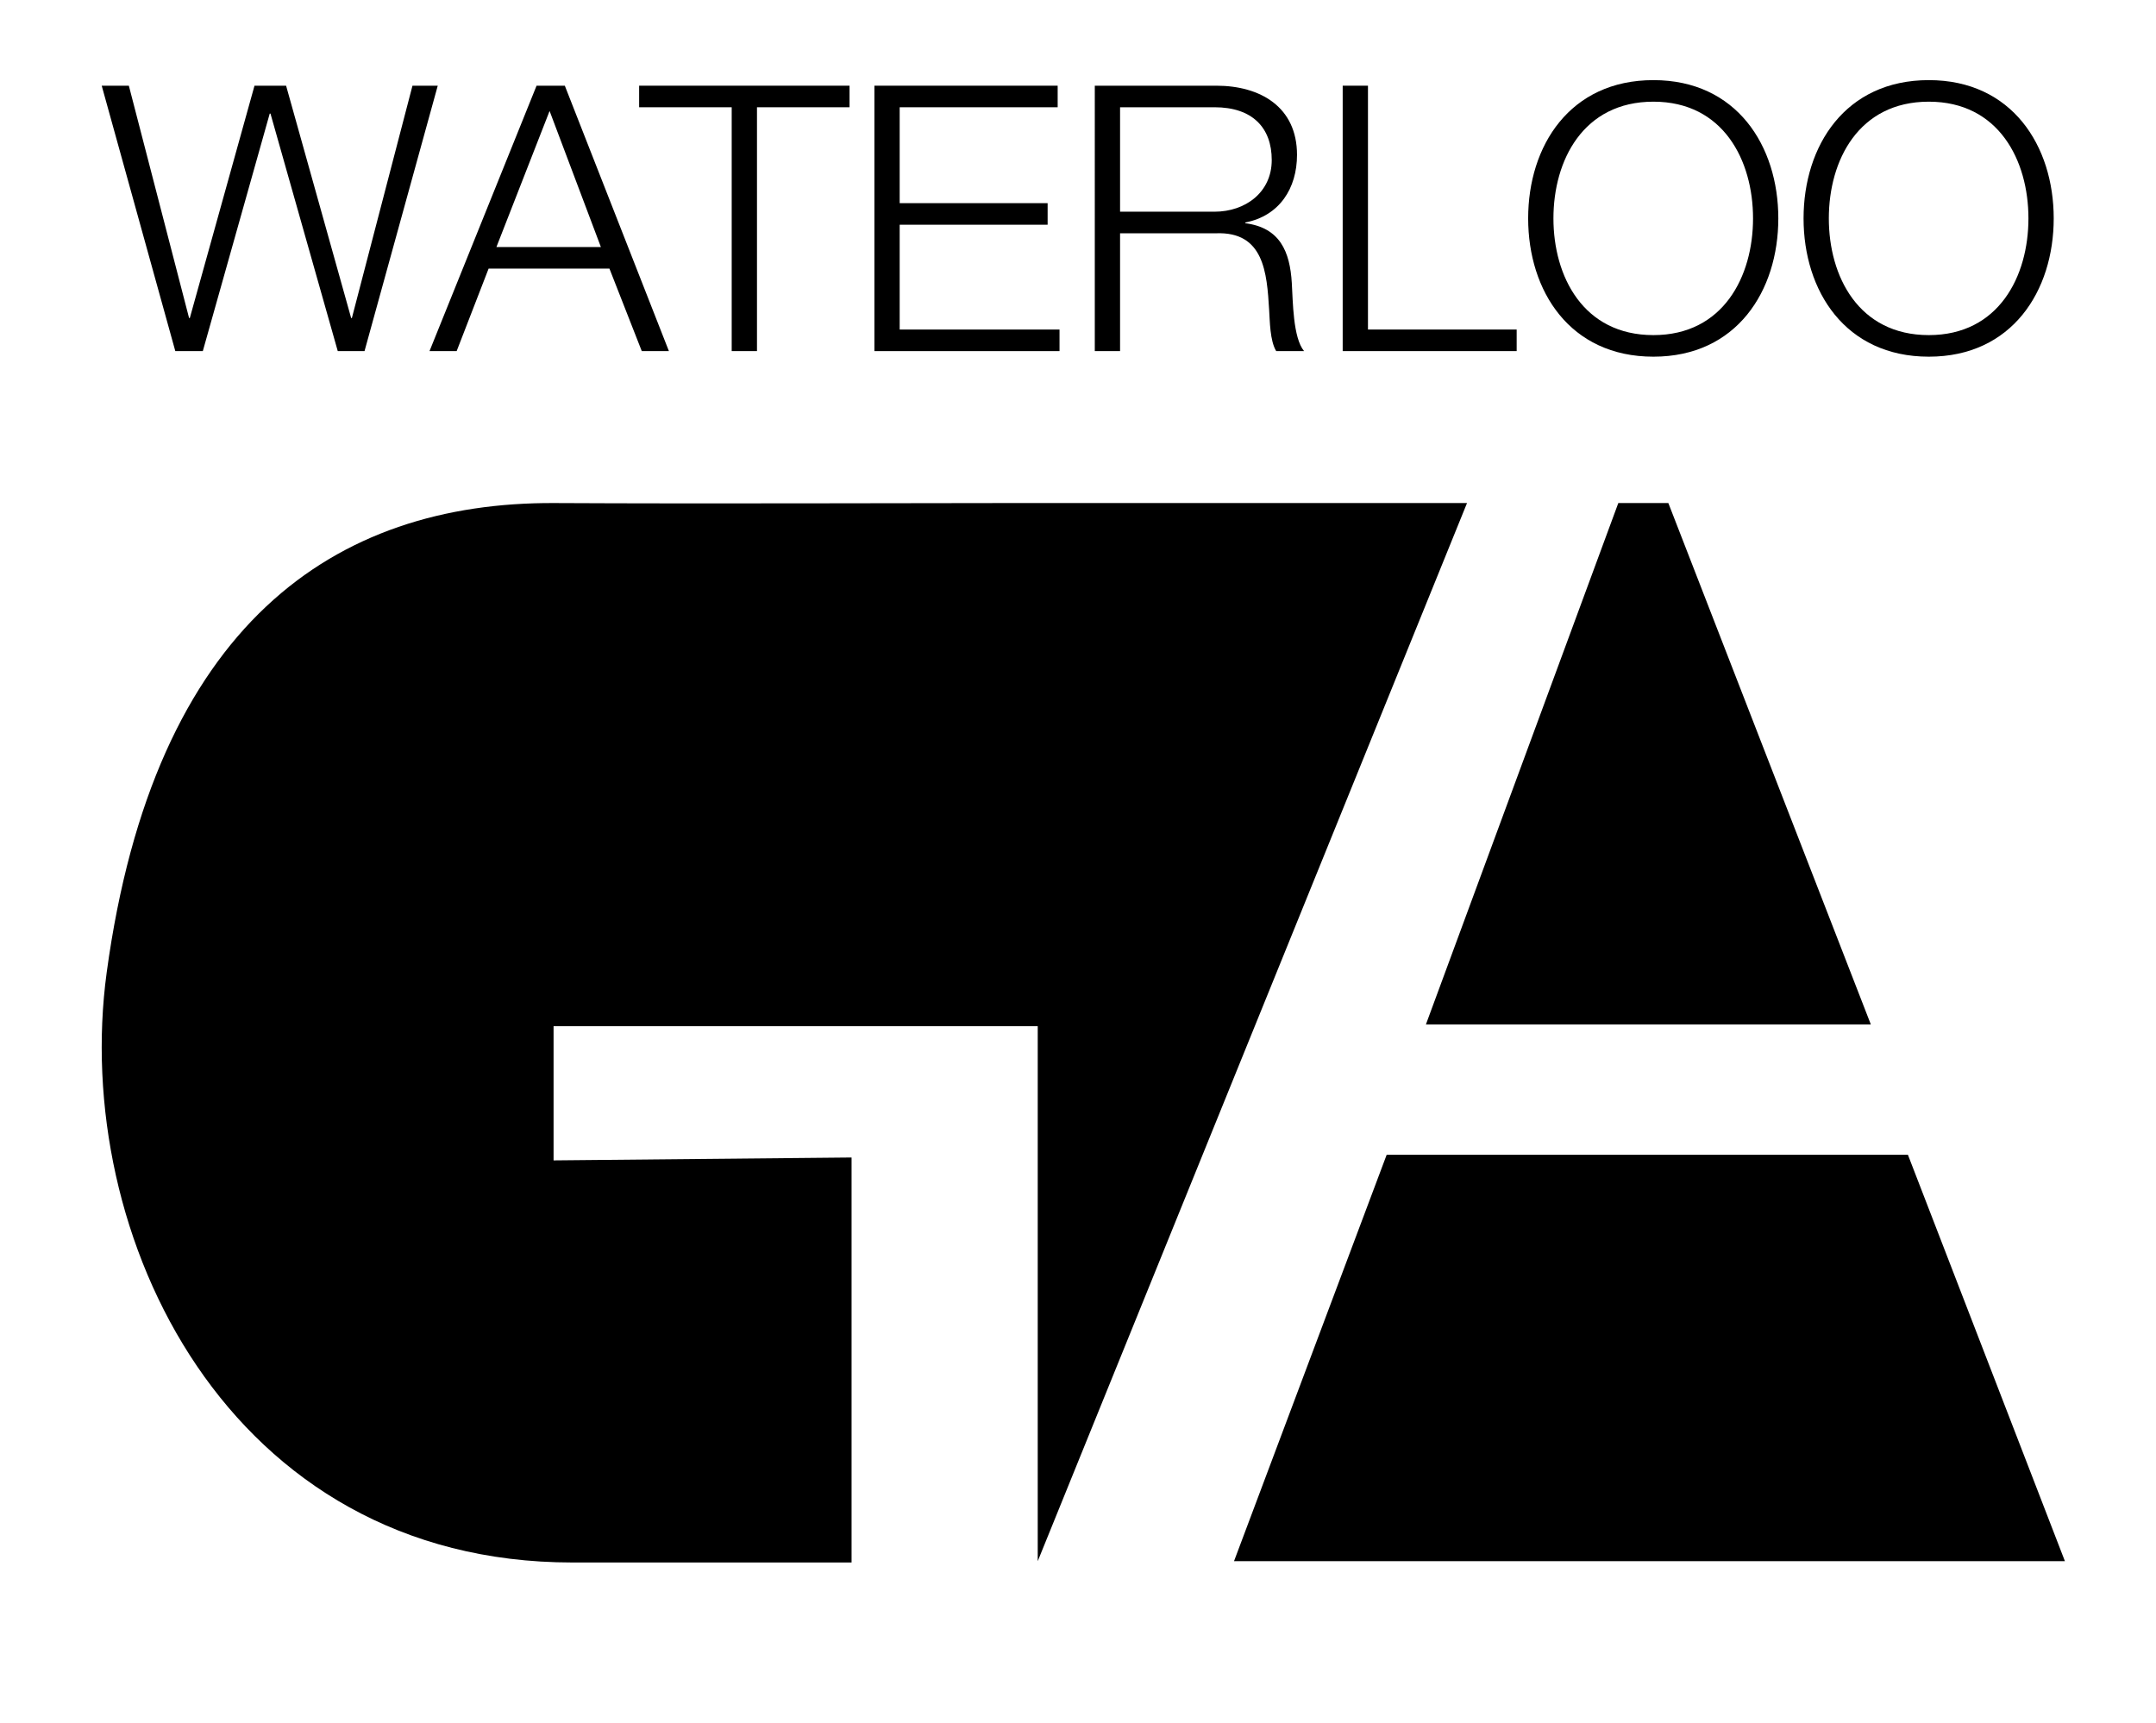 <?xml version="1.0" encoding="utf-8"?>
<!-- Generator: Adobe Illustrator 15.0.0, SVG Export Plug-In . SVG Version: 6.00 Build 0)  -->
<!DOCTYPE svg PUBLIC "-//W3C//DTD SVG 1.1//EN" "http://www.w3.org/Graphics/SVG/1.1/DTD/svg11.dtd">
<svg version="1.1" id="Layer_1" xmlns="http://www.w3.org/2000/svg" xmlns:xlink="http://www.w3.org/1999/xlink" x="0px" y="0px"
	 width="202.667px" height="162px" viewBox="147.167 0 202.667 162" enable-background="new 147.167 0 202.667 162"
	 xml:space="preserve">
<g id="Layer_1_1_">
	<g>
		<polygon points="277.516,108.555 263.166,146.76 341.272,146.76 326.514,108.555 		"/>
		<polygon points="299.29,47.29 281.206,96.3 323.027,96.3 303.994,47.29 		"/>
		<path d="M244.715,146.76l40.354-99.47H241.53c-10.044,0-27.816,0.074-42.233,0c-20.656-0.111-37.638,11.365-42.1,44.121
			c-3.366,24.711,11.388,55.472,43.778,55.472c11.687,0,26.241,0,26.241,0v-38.072l-28.013,0.272V96.47h45.512V146.76z"/>
	</g>
	<g enable-background="new    ">
		<path d="M156.728,8.056h2.551l5.661,21.839h0.07l6.08-21.839h2.97l6.115,21.839h0.07l5.695-21.839h2.376l-6.883,24.949h-2.516
			l-6.325-22.328h-0.07l-6.29,22.328h-2.586L156.728,8.056z"/>
		<path d="M197.605,8.056h2.656l9.784,24.949h-2.551l-3.04-7.757h-11.356l-3.005,7.757h-2.551L197.605,8.056z M193.832,23.221h9.819
			l-4.822-12.789L193.832,23.221z"/>
		<path d="M207.247,8.056h19.778v2.027h-8.701v22.922h-2.376V10.083h-8.701V8.056z"/>
		<path d="M229.362,8.056h17.227v2.027h-14.851v9.015h13.907v2.027h-13.907v9.854h15.025v2.027h-17.401V8.056z"/>
		<path d="M250.079,8.056h11.427c4.123,0,7.582,1.992,7.582,6.5c0,3.145-1.642,5.73-4.856,6.359v0.07
			c3.249,0.419,4.192,2.656,4.367,5.626c0.105,1.712,0.105,5.137,1.153,6.395h-2.621c-0.594-0.979-0.594-2.831-0.663-3.878
			c-0.21-3.495-0.489-7.373-4.997-7.198h-9.016v11.077h-2.376V8.056z M252.455,19.901h8.876c2.9,0,5.381-1.817,5.381-4.857
			s-1.817-4.962-5.381-4.962h-8.876V19.901z"/>
		<path d="M273.382,8.056h2.376v22.922h13.978v2.027h-16.354V8.056z"/>
		<path d="M302.591,7.532c7.827,0,11.74,6.185,11.74,12.999c0,6.814-3.913,12.999-11.74,12.999c-7.862,0-11.775-6.185-11.775-12.999
			C290.815,13.717,294.729,7.532,302.591,7.532z M302.591,31.502c6.569,0,9.364-5.521,9.364-10.972s-2.795-10.972-9.364-10.972
			c-6.604,0-9.399,5.521-9.399,10.972S295.986,31.502,302.591,31.502z"/>
		<path d="M328.479,7.532c7.827,0,11.74,6.185,11.74,12.999c0,6.814-3.913,12.999-11.74,12.999c-7.862,0-11.775-6.185-11.775-12.999
			C316.704,13.717,320.617,7.532,328.479,7.532z M328.479,31.502c6.569,0,9.364-5.521,9.364-10.972s-2.795-10.972-9.364-10.972
			c-6.604,0-9.399,5.521-9.399,10.972S321.875,31.502,328.479,31.502z"/>
	</g>
</g>
<g id="Layer_2" display="none">
	<g display="inline">
		<g>
			<path d="M95.18,16.676c0.101,0.418,0.125,0.815,0.131,1.244c0.648-0.108,1.297-0.216,1.946-0.324
				c-0.336-1.026-0.625-1.58-1.792-1.686c-0.971-0.088-2.019,0.032-2.879,0.513c-1.173,0.655-0.133,1.61,0.871,1.196
				c0.482-0.198,0.985-0.212,1.458-0.458c0.853-0.444,0.568-1.346-0.357-1.334c-0.964,0.013-1.89,0.527-2.661,1.068
				c-0.877,0.616-0.792,1.747-0.71,2.675c0.082,0.921,0.433,2.232,1.368,2.649c0.991,0.441,2.032,0.527,3.027,0.088
				c-0.472-0.177-0.944-0.355-1.416-0.533c-0.007,0.083-0.014,0.167-0.021,0.25c0.648-0.108,1.297-0.216,1.946-0.324
				c-0.202-0.503-0.079-1.028-0.069-1.557c0.019-0.923-1.391-0.775-1.794-0.241c-0.304,0.402-0.327,0.698-0.277,1.19
				c0.506-0.311,1.012-0.621,1.518-0.931c-0.343-0.109-1.583-0.501-1.395-1.036c-0.636-0.02-1.272-0.04-1.908-0.06
				c-0.038,0.411-0.07,0.803,0.077,1.193c0.285,0.757,1.346,0.503,1.78,0.047c0.288-0.303,0.396-0.607,0.463-1.015
				c0.011-0.153,0.007-0.307-0.011-0.459c-0.043-0.547,0.075-0.366-0.428-0.417c-0.162-0.345-0.324-0.689-0.486-1.034
				c-0.16,0.17-1.089,0.7-0.631,1.282c0.382,0.484,1.011,0.424,1.547,0.258c-0.356-0.086-0.712-0.172-1.068-0.258
				c0.014,0.021,0.028,0.042,0.042,0.063c0.227,0.337,0.721,0.335,1.068,0.258c0.186-0.054,0.376-0.074,0.569-0.061
				c-0.301-0.223-0.602-0.447-0.902-0.67c-0.007,0.028-0.014,0.056-0.021,0.083c-0.089,0.362,0.354,0.64,0.653,0.663
				c0.544,0.042,1.08,0.022,1.625,0.008c1.121-0.028,1.468-1.505,0.156-1.472c-0.376,0.009-0.75,0.037-1.125,0.008
				c0.218,0.221,0.436,0.441,0.653,0.663c0.007-0.028,0.014-0.056,0.021-0.083c0.123-0.501-0.56-0.675-0.902-0.67
				c-0.375,0.005-0.731,0.067-1.097,0.148c0.356,0.086,0.712,0.172,1.068,0.258c-0.014-0.021-0.028-0.042-0.042-0.063
				c-0.215-0.32-0.733-0.362-1.068-0.258c-0.211,0.052-0.182,0.064,0.09,0.036c0.185,0.098,0.37,0.196,0.555,0.294
				c-0.019-0.024-0.038-0.047-0.057-0.071c0.015,0.187,0.03,0.373,0.046,0.559c-0.098,0.26,0.363-0.271,0.449-0.362
				c0.405-0.431,0.021-0.982-0.486-1.034c-0.659-0.067-1.44,0.183-1.892,0.693c-0.227,0.255-0.32,0.431-0.369,0.767
				c-0.059,0.406,0.295,0.914-0.047,1.274c0.593,0.016,1.187,0.032,1.78,0.047c-0.109-0.291-0.075-0.507-0.048-0.807
				c0.091-0.982-1.654-0.777-1.908-0.06c-0.506,1.431,0.972,2.257,2.146,2.631c0.64,0.204,1.597-0.147,1.518-0.931
				c-0.009-0.021-0.018-0.04-0.027-0.06c-0.598-0.08-1.196-0.16-1.794-0.241c-0.013,0.658-0.153,1.315,0.098,1.943
				c0.323,0.807,1.875,0.531,1.946-0.324c0.007-0.083,0.014-0.167,0.021-0.25c0.063-0.755-0.958-0.735-1.416-0.533
				c-1.355,0.597-2.792-3.779-0.31-3.812c-0.119-0.445-0.238-0.89-0.357-1.334c-0.441,0.229-0.991,0.266-1.458,0.458
				c0.291,0.399,0.581,0.797,0.871,1.196c0.351-0.196,0.705-0.242,1.102-0.265c0.553-0.032,0.63,0.34,0.767,0.759
				c0.267,0.815,1.958,0.52,1.946-0.324c-0.008-0.589-0.019-1.05-0.16-1.631C96.886,15.226,94.953,15.738,95.18,16.676L95.18,16.676
				z"/>
		</g>
	</g>
	<g display="inline">
		<g>
			<path d="M101.309,19.744c0.464-0.665,0.727-1.341,0.799-2.149c0.066-0.734-1.761-0.27-1.924,0.271
				c-0.13,0.431,0.061,0.814,0.225,1.207c0.159,0.38,0.219,0.767,0.502,1.084c0.409,0.46,2.249-0.226,1.802-0.728
				c-0.213-0.24-0.26-0.581-0.373-0.875c-0.115-0.303-0.333-0.628-0.233-0.959c-0.641,0.09-1.283,0.18-1.924,0.271
				c-0.063,0.708-0.251,1.307-0.66,1.892c-0.257,0.368,0.217,0.498,0.504,0.496C100.439,20.25,101.056,20.106,101.309,19.744
				L101.309,19.744z"/>
		</g>
	</g>
	<g display="inline">
		<g>
			<path d="M100.234,23.224c0.32-0.351,0.518-0.703,0.686-1.147c0.066-0.174,0.121-0.353,0.172-0.531
				c0.033-0.12,0.072-0.238,0.115-0.354c-0.554,0.112-0.643,0.205-0.267,0.278c0.175,0.058,0.354,0.099,0.54,0.103
				c0.196,0.003,0.161,0.001-0.105-0.004c0.058,0.108,0.104,0.221,0.137,0.34c0.157,0.462,0.274,0.947,0.419,1.415
				c0.447-0.271,0.894-0.541,1.34-0.811c-0.163,0-1.248,0.069-1.31-0.048c-0.12-0.224-0.089-0.875-0.036-1.104
				c0.167-0.729-1.78-0.423-1.933,0.24c-0.073,0.319-0.141,1.351,0.154,1.592c0.615,0.501,1.626,0.421,2.375,0.423
				c0.334,0,1.517-0.24,1.34-0.811c-0.183-0.593-0.293-1.332-0.615-1.864c-0.292-0.485-1.049-0.562-1.573-0.634
				c-0.667-0.092-1.773,0.073-2.178,0.693c-0.374,0.572-0.347,1.391-0.813,1.902C97.915,23.744,99.799,23.702,100.234,23.224
				L100.234,23.224z"/>
		</g>
	</g>
</g>
</svg>
